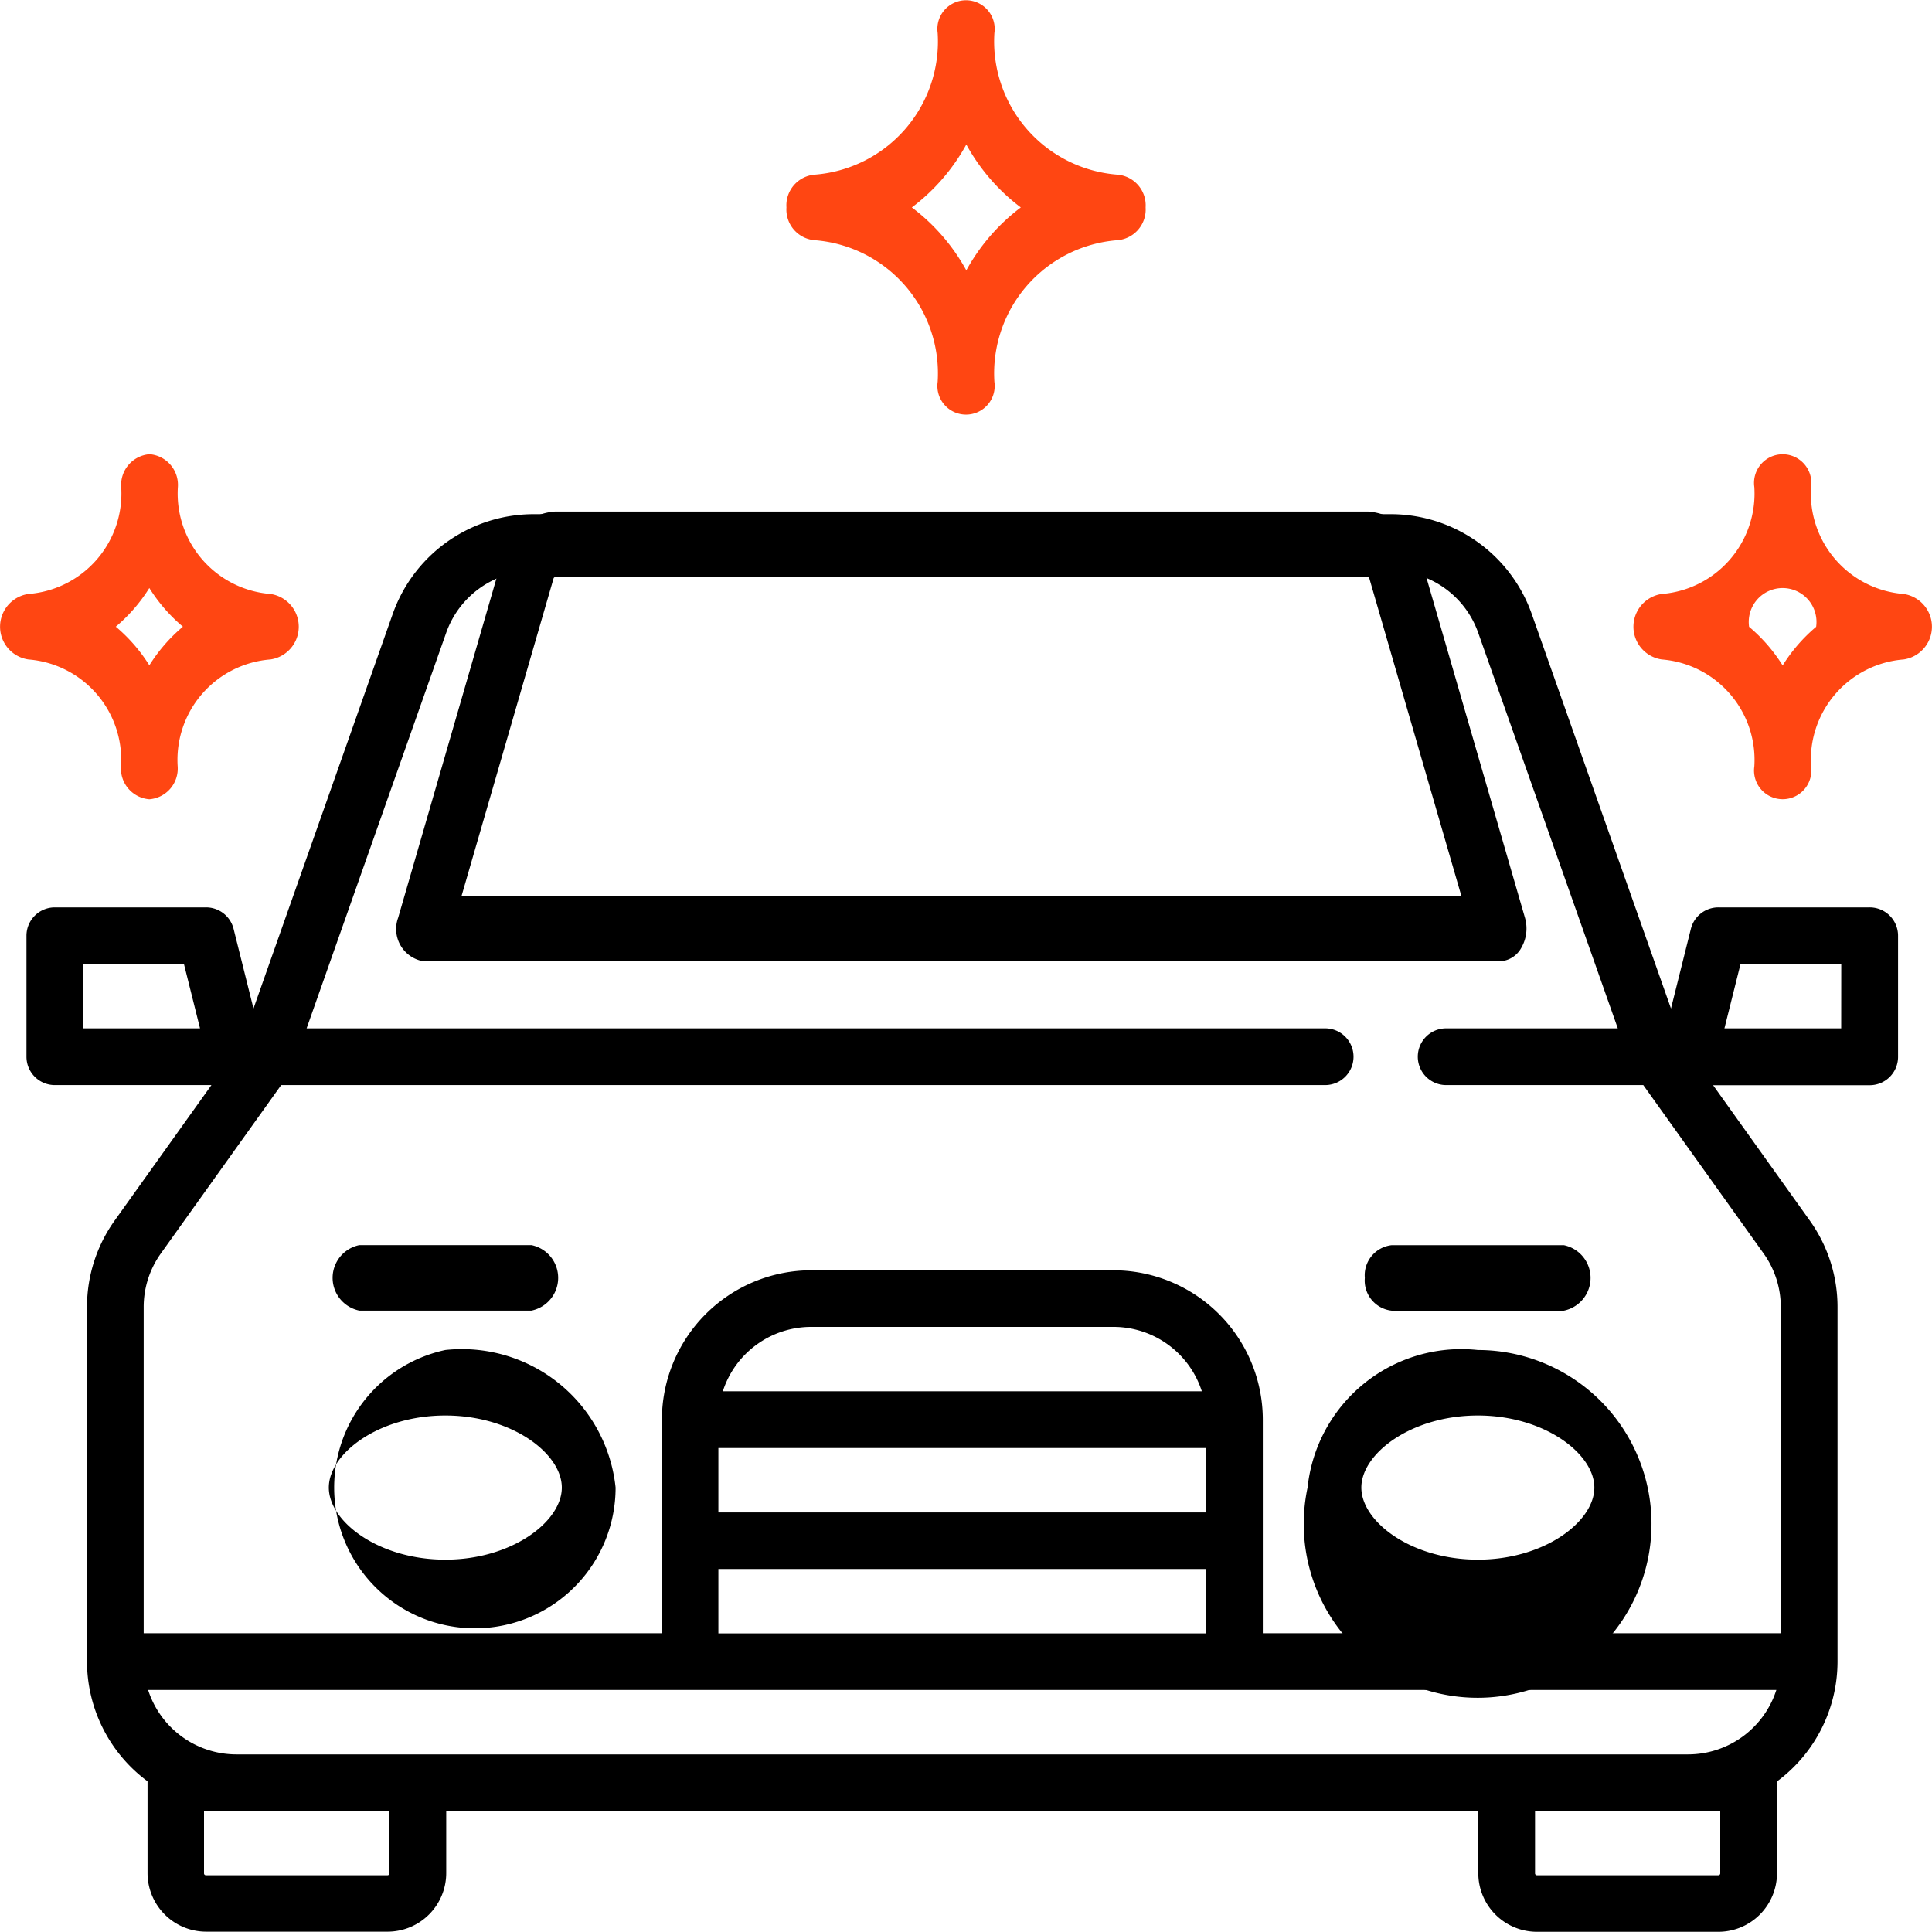 <svg xmlns="http://www.w3.org/2000/svg" width="30" height="30" viewBox="0 0 30 30">
  <g id="Group_6341" data-name="Group 6341" transform="translate(-3428.758 4690.749)">
    <g id="Group_6340" data-name="Group 6340" transform="translate(3433.029 -4682.807)">
      <path id="Path_2842" data-name="Path 2842" d="M114.588,167.083a.6.6,0,0,0,.053-.463l-1.624-5.606a.894.894,0,0,0-.814-.7H99.583a.893.893,0,0,0-.814.7l-1.624,5.606a.508.508,0,0,0,.394.678h16.708A.4.4,0,0,0,114.588,167.083Zm-16.459-.8,1.428-4.928a.03.03,0,0,1,.026-.023H112.2a.03.03,0,0,1,.026.023l1.428,4.928Z" transform="translate(-95.233 -160.313)"/>
      <path id="Path_2843" data-name="Path 2843" d="M351.687,354.825a2.7,2.7,0,1,0,2.644-2.136A2.4,2.4,0,0,0,351.687,354.825Zm4.453,0c0,.528-.774,1.119-1.809,1.119s-1.809-.591-1.809-1.119.774-1.119,1.809-1.119S356.14,354.3,356.14,354.825Z" transform="translate(-335.654 -339.668)"/>
      <path id="Path_2844" data-name="Path 2844" d="M65.767,352.689a2.185,2.185,0,1,0,2.644,2.136A2.4,2.4,0,0,0,65.767,352.689Zm0,3.255c-1.035,0-1.809-.591-1.809-1.119s.774-1.119,1.809-1.119,1.809.591,1.809,1.119S66.8,355.944,65.767,355.944Z" transform="translate(-63.123 -339.668)"/>
      <path id="Path_2846" data-name="Path 2846" d="M79.572,329.659h2.672a.519.519,0,0,0,0-1.017H79.572a.519.519,0,0,0,0,1.017Z" transform="translate(-78.263 -317.25)"/>
      <path id="Path_2847" data-name="Path 2847" d="M367.718,329.151a.47.47,0,0,0,.418.509h2.672a.519.519,0,0,0,0-1.017h-2.672A.47.47,0,0,0,367.718,329.151Z" transform="translate(-350.796 -317.25)"/>
    </g>
    <g id="Group_6339" data-name="Group 6339" transform="translate(3428.758 -4690.749)">
      <g id="Group_6338" data-name="Group 6338">
        <path id="Path_2839" data-name="Path 2839" d="M437.043,106.374a1.564,1.564,0,0,1-1.438-1.661.445.445,0,1,0-.881,0,1.564,1.564,0,0,1-1.438,1.661.514.514,0,0,0,0,1.017,1.564,1.564,0,0,1,1.438,1.662.445.445,0,1,0,.881,0,1.564,1.564,0,0,1,1.438-1.662.514.514,0,0,0,0-1.017Zm-1.879,1.11a2.555,2.555,0,0,0-.521-.6.526.526,0,1,1,1.041,0A2.555,2.555,0,0,0,435.164,107.484Z" transform="translate(-407.483 -97.151)" fill="#ff4612"/>
        <path id="Path_2840" data-name="Path 2840" d="M1.879,109.053a.478.478,0,0,0,.44.509.478.478,0,0,0,.44-.509A1.564,1.564,0,0,1,4.2,107.391a.514.514,0,0,0,0-1.017,1.564,1.564,0,0,1-1.438-1.661.478.478,0,0,0-.44-.509.478.478,0,0,0-.44.509A1.564,1.564,0,0,1,.44,106.374a.514.514,0,0,0,0,1.017A1.564,1.564,0,0,1,1.879,109.053Zm.44-2.771a2.555,2.555,0,0,0,.521.6,2.556,2.556,0,0,0-.521.6,2.555,2.555,0,0,0-.521-.6A2.554,2.554,0,0,0,2.319,106.281Z" transform="translate(0 -97.151)" fill="#ff4612"/>
        <path id="Path_2841" data-name="Path 2841" d="M208.847,3.73a2.074,2.074,0,0,1,1.908,2.2.445.445,0,1,0,.881,0,2.074,2.074,0,0,1,1.908-2.2.478.478,0,0,0,.44-.509.478.478,0,0,0-.44-.509,2.074,2.074,0,0,1-1.908-2.2.445.445,0,1,0-.881,0,2.074,2.074,0,0,1-1.908,2.2.478.478,0,0,0-.44.509A.478.478,0,0,0,208.847,3.73ZM211.2,2.244a3.07,3.07,0,0,0,.846.977,3.07,3.07,0,0,0-.846.977,3.069,3.069,0,0,0-.846-.977A3.069,3.069,0,0,0,211.2,2.244Z" transform="translate(-196.195)" fill="#ff4612"/>
      </g>
      <path id="Path_2845" data-name="Path 2845" d="M35.634,142.372H33.286a.44.44,0,0,0-.427.333l-.309,1.237-2.163-6.129a2.323,2.323,0,0,0-2.187-1.547H14.889a2.323,2.323,0,0,0-2.187,1.547l-2.163,6.129-.309-1.237a.44.44,0,0,0-.427-.333H7.454a.44.44,0,0,0-.44.44v1.879a.44.44,0,0,0,.44.44H9.886l-1.5,2.1a2.306,2.306,0,0,0-.432,1.348v5.5a2.317,2.317,0,0,0,.94,1.863c0,.005,0,.01,0,.016v1.409a.911.911,0,0,0,.91.91h2.818a.911.911,0,0,0,.91-.91V156.4H29.558v.969a.911.911,0,0,0,.91.91h2.818a.911.911,0,0,0,.91-.91v-1.409c0-.005,0-.01,0-.016a2.317,2.317,0,0,0,.94-1.863v-5.5a2.306,2.306,0,0,0-.432-1.348l-1.5-2.1h2.432a.44.44,0,0,0,.44-.44v-1.879A.44.44,0,0,0,35.634,142.372ZM7.895,144.25v-1H9.459l.25,1Zm9.863,6.517h7.573v1H17.758Zm.069-.881a1.441,1.441,0,0,1,1.369-1h4.7a1.441,1.441,0,0,1,1.369,1Zm-.069,2.759h7.573v1H17.758Zm16.428,1.879a1.441,1.441,0,0,1-1.369,1H10.272a1.441,1.441,0,0,1-1.369-1ZM12.65,157.372a.029.029,0,0,1-.029.029H9.8a.029.029,0,0,1-.029-.029V156.4H12.65Zm20.665-.969v.969a.029.029,0,0,1-.029.029H30.468a.029.029,0,0,1-.029-.029V156.4h2.877Zm.939-7.823v5.063H26.212v-3.317a2.322,2.322,0,0,0-2.319-2.319H19.2a2.322,2.322,0,0,0-2.319,2.319v3.317H8.834V148.58a1.43,1.43,0,0,1,.268-.836l1.867-2.613H27.18a.44.44,0,1,0,0-.881H11.364l2.168-6.144a1.441,1.441,0,0,1,1.356-.96H28.2a1.441,1.441,0,0,1,1.356.96l2.168,6.144H29.059a.44.44,0,1,0,0,.881H32.12l1.867,2.613A1.43,1.43,0,0,1,34.255,148.58Zm.939-4.33H33.38l.25-1h1.564Z" transform="translate(-6.603 -128.282)"/>
    </g>
  </g>
</svg>
